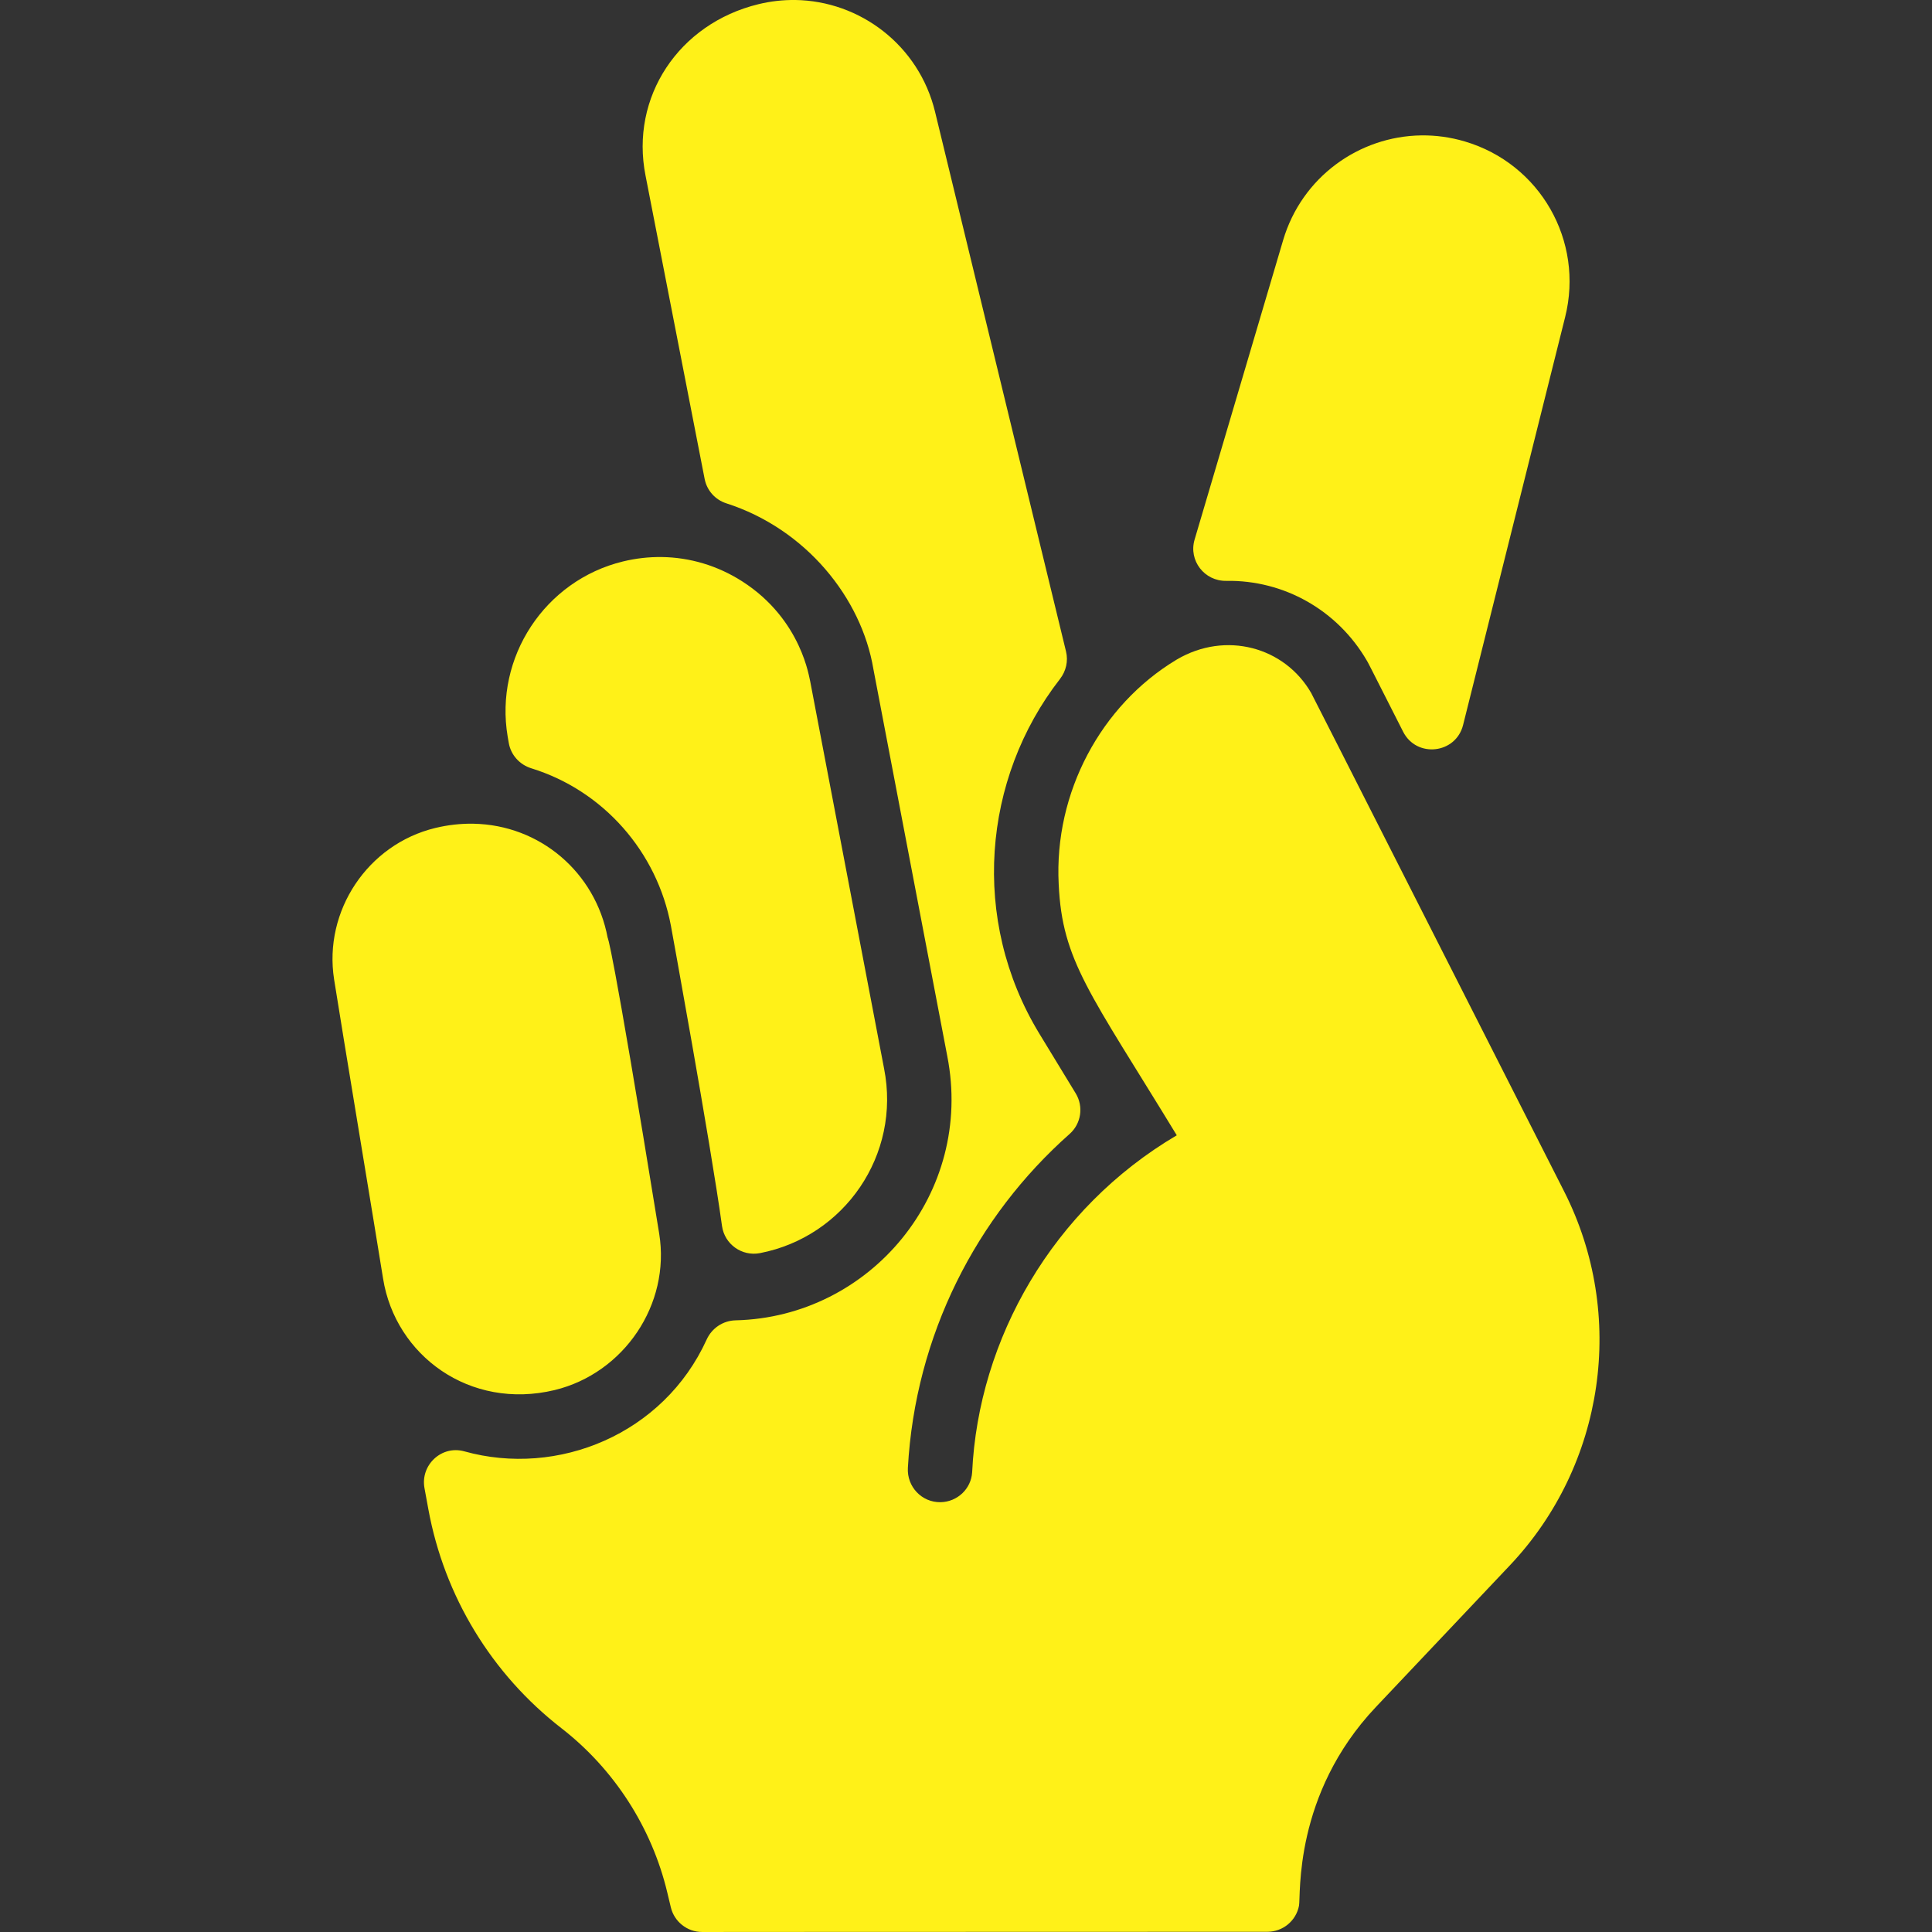 <svg xmlns="http://www.w3.org/2000/svg" x="0px" y="0px"
width="60" height="60"
viewBox="0 0 172 172"
style=" fill:#000000;"><rect x="0" y="0" width="172" height="172" fill="#333333" stroke="none"/><g fill="none" fill-rule="nonzero" stroke="none" stroke-width="1" stroke-linecap="butt" stroke-linejoin="miter" stroke-miterlimit="10" stroke-dasharray="" stroke-dashoffset="0" font-family="none" font-weight="none" font-size="none" text-anchor="none" style="mix-blend-mode: normal"><path d="M0,172v-172h172v172z" fill="none"></path><g fill="#fff118"><path d="M70.781,0.001c-1.072,-0.014 -2.162,0.105 -3.251,0.37c-7.116,1.727 -11.441,8.287 -10.061,15.256l5.263,27.012c0.199,1.021 0.938,1.852 1.929,2.17c7.085,2.276 12.039,8.421 13.096,14.763l6.575,34.446c2.4,12.212 -6.855,23.243 -18.844,23.527c-1.122,0.027 -2.114,0.694 -2.579,1.716c-3.835,8.427 -13.252,12.27 -21.576,9.947c-2.018,-0.563 -3.92,1.217 -3.542,3.277l0.345,1.882c1.419,7.743 5.625,14.661 11.841,19.487c4.701,3.647 8.051,8.847 9.431,14.637l0.312,1.304c0.308,1.293 1.462,2.204 2.787,2.204c0.172,0 11.079,-0.011 50.326,-0.018c1.372,-0 2.552,-0.971 2.813,-2.318c0.175,-0.885 -0.526,-9.897 6.843,-17.69l11.935,-12.619c8.452,-8.936 10.393,-22.316 4.826,-33.287c-7.96,-15.686 -22.421,-44.213 -22.519,-44.372c-2.358,-4.098 -7.607,-5.544 -11.96,-2.981c-0.029,0.014 -0.053,0.029 -0.078,0.047c-6.66,4.025 -10.862,11.783 -10.441,19.953c0.311,6.846 2.758,9.634 10.512,22.358c-11.047,6.512 -17.657,18.14 -18.216,29.997c-0.09,1.483 -1.322,2.64 -2.813,2.666c-1.673,0.029 -3.003,-1.379 -2.91,-3.053c0.656,-11.811 6.092,-22.376 14.396,-29.727c1.034,-0.915 1.263,-2.439 0.544,-3.619c-1.004,-1.647 -2.054,-3.369 -3.252,-5.34c-6.122,-10.09 -5.057,-22.662 1.852,-31.547c0.541,-0.696 0.748,-1.594 0.54,-2.45l-11.662,-48.053c-1.435,-5.911 -6.675,-9.872 -12.463,-9.948zM126.531,12.054c-5.542,0.073 -10.634,3.709 -12.298,9.328l-7.882,26.656c-0.552,1.865 0.875,3.708 2.82,3.675c5.124,-0.086 9.893,2.595 12.515,7.099c0.161,0.279 -0.179,-0.391 3.23,6.331c1.2,2.366 4.694,1.975 5.338,-0.598l9.086,-36.317c1.698,-6.786 -2.229,-13.655 -8.936,-15.636c-1.29,-0.382 -2.593,-0.555 -3.872,-0.538zM58.904,49.592c-1.143,-0.015 -2.298,0.115 -3.442,0.393c-6.951,1.688 -11.462,8.534 -10.265,15.597l0.097,0.56c0.186,1.074 0.969,1.936 2.01,2.258c6.433,1.992 11.198,7.452 12.426,14.022c0.006,0.032 3.518,19.25 4.547,26.718c0.224,1.629 1.77,2.734 3.384,2.421c7.506,-1.452 12.569,-8.744 11.044,-16.438l-6.578,-34.476c-0.073,-0.147 -0.696,-5.468 -6.062,-8.897c-2.182,-1.394 -4.644,-2.126 -7.16,-2.159zM42.135,73.333c-1.101,-0.02 -2.238,0.102 -3.391,0.381c-6.002,1.455 -9.957,7.378 -9,13.48c0.634,4.052 3.773,22.945 4.36,26.632c1.091,6.843 7.713,11.741 15.274,9.928c6.166,-1.498 10.33,-7.625 9.309,-13.923c-4.318,-26.645 -4.59,-26.317 -4.59,-26.353c-1.089,-5.809 -6.014,-10.039 -11.962,-10.145z"></path></g></g></svg>